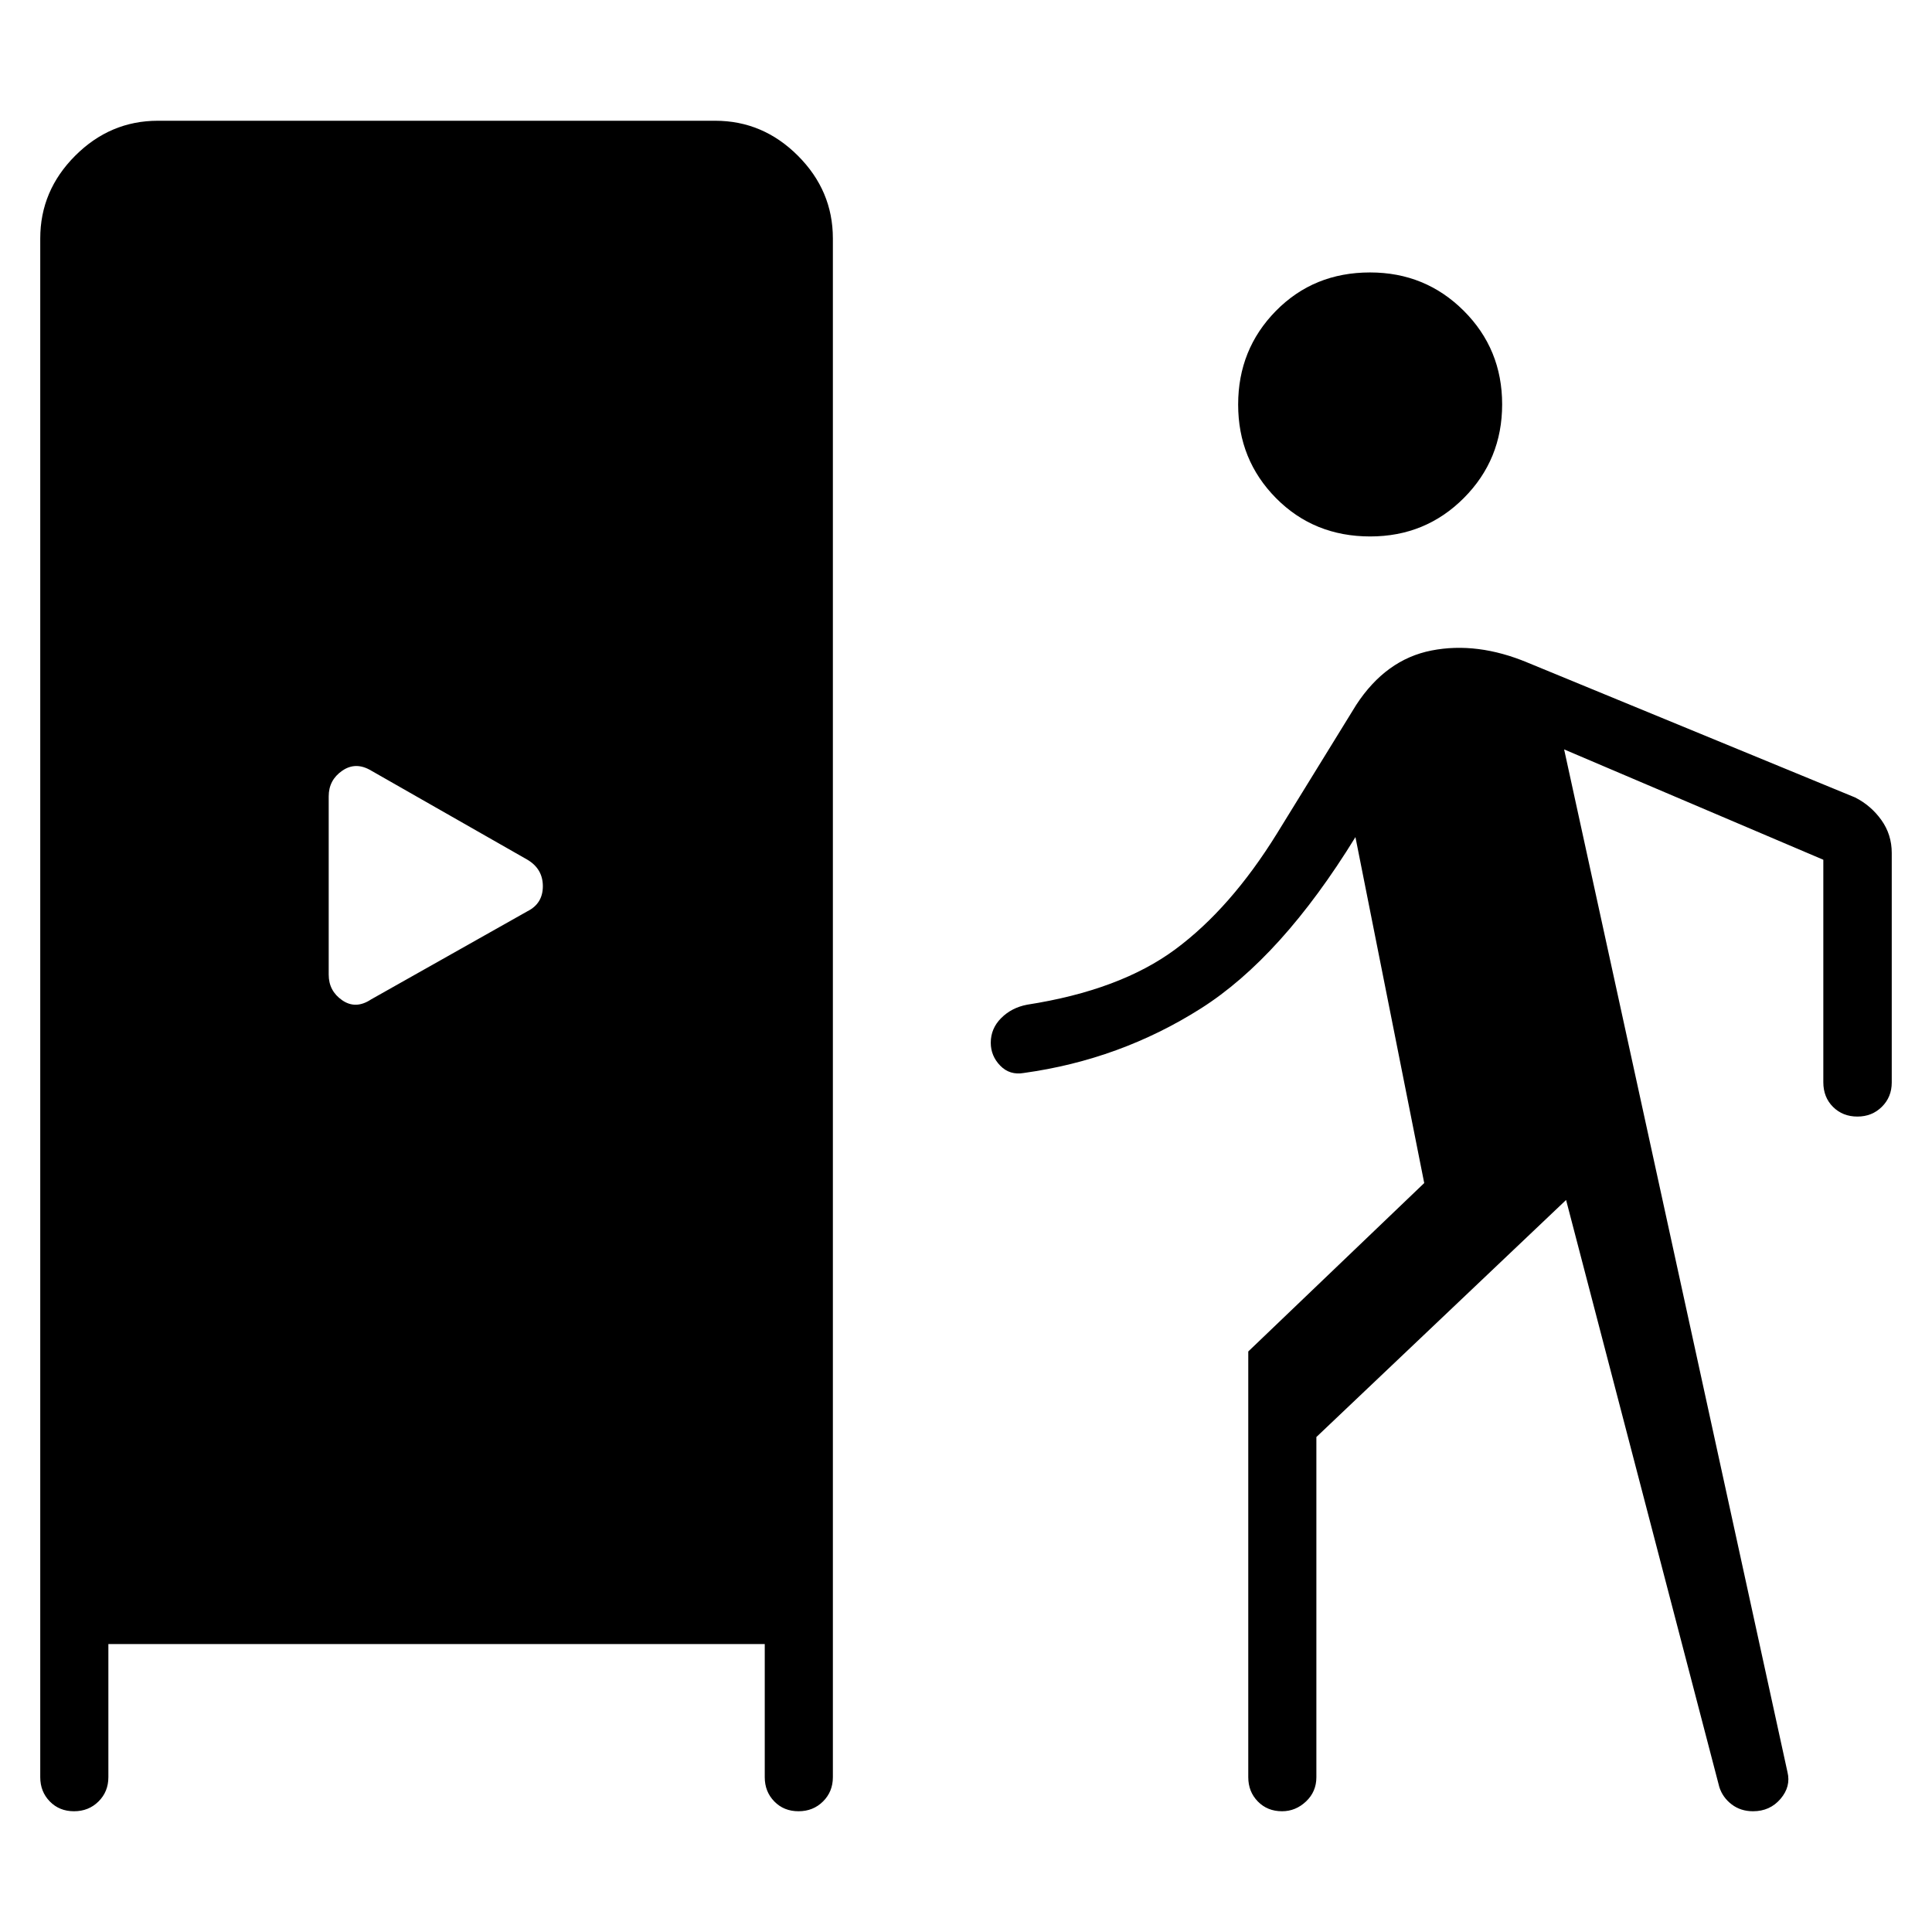 <svg xmlns="http://www.w3.org/2000/svg" height="40" viewBox="0 -960 960 960" width="40"><path d="M53.85-143.08v66.16q0 7.2-4.9 12.06T36.78-60q-7.27 0-12.02-4.86Q20-69.72 20-76.92v-764.62q0-23.72 17.37-41.09Q54.74-900 78.46-900h276.92q23.72 0 41.09 17.37 17.38 17.37 17.38 41.09v764.62q0 7.2-4.9 12.06T396.78-60q-7.27 0-12.02-4.86Q380-69.72 380-76.92v-66.16H53.85Zm724.33-220.66L654.1-245.95v169.03q0 7.2-5.15 12.06Q643.79-60 637.04-60q-7.27 0-12.03-4.86-4.75-4.86-4.75-12.06v-211.54l87.43-83.69-34.18-171.9q-36.77 59.79-76.87 85.19t-87.87 32.01q-7.03 1.23-11.74-3.61-4.72-4.85-4.72-11.41 0-7.08 5.18-12.26t12.87-6.64q46.2-7.18 73.69-27.55 27.49-20.37 50.49-57.55l39.33-63.82q14.75-22.64 37.46-27.08 22.72-4.44 47.8 6.05l162.67 66.98q7.88 4 13.04 11.21 5.16 7.21 5.16 16.38v114.05q0 7.2-4.9 12.06t-12.17 4.86q-7.26 0-12.1-4.79-4.83-4.8-4.83-12.29v-110.53l-128.79-54.83L888.18-79.49q1.79 7.21-3.46 13.35Q879.46-60 871.09-60q-6.17 0-10.63-3.41-4.46-3.4-6.13-8.59l-76.15-291.74Zm-593.77-99.67 77.69-43.8q7.64-3.84 7.64-12.43t-7.64-13.15l-77.69-44.31q-7.64-4.57-14.36.07-6.72 4.64-6.72 12.72v88.62q0 8.08 6.72 12.72 6.72 4.64 14.36-.44Zm496.46-230.03q-27.97 0-46.81-19.03-18.83-19.04-18.83-46.5 0-27.47 18.78-46.56 18.78-19.09 46.76-19.09 27.46 0 46.55 19.04 19.09 19.04 19.09 46.5t-19.04 46.55q-19.03 19.09-46.5 19.09Z"/></svg>